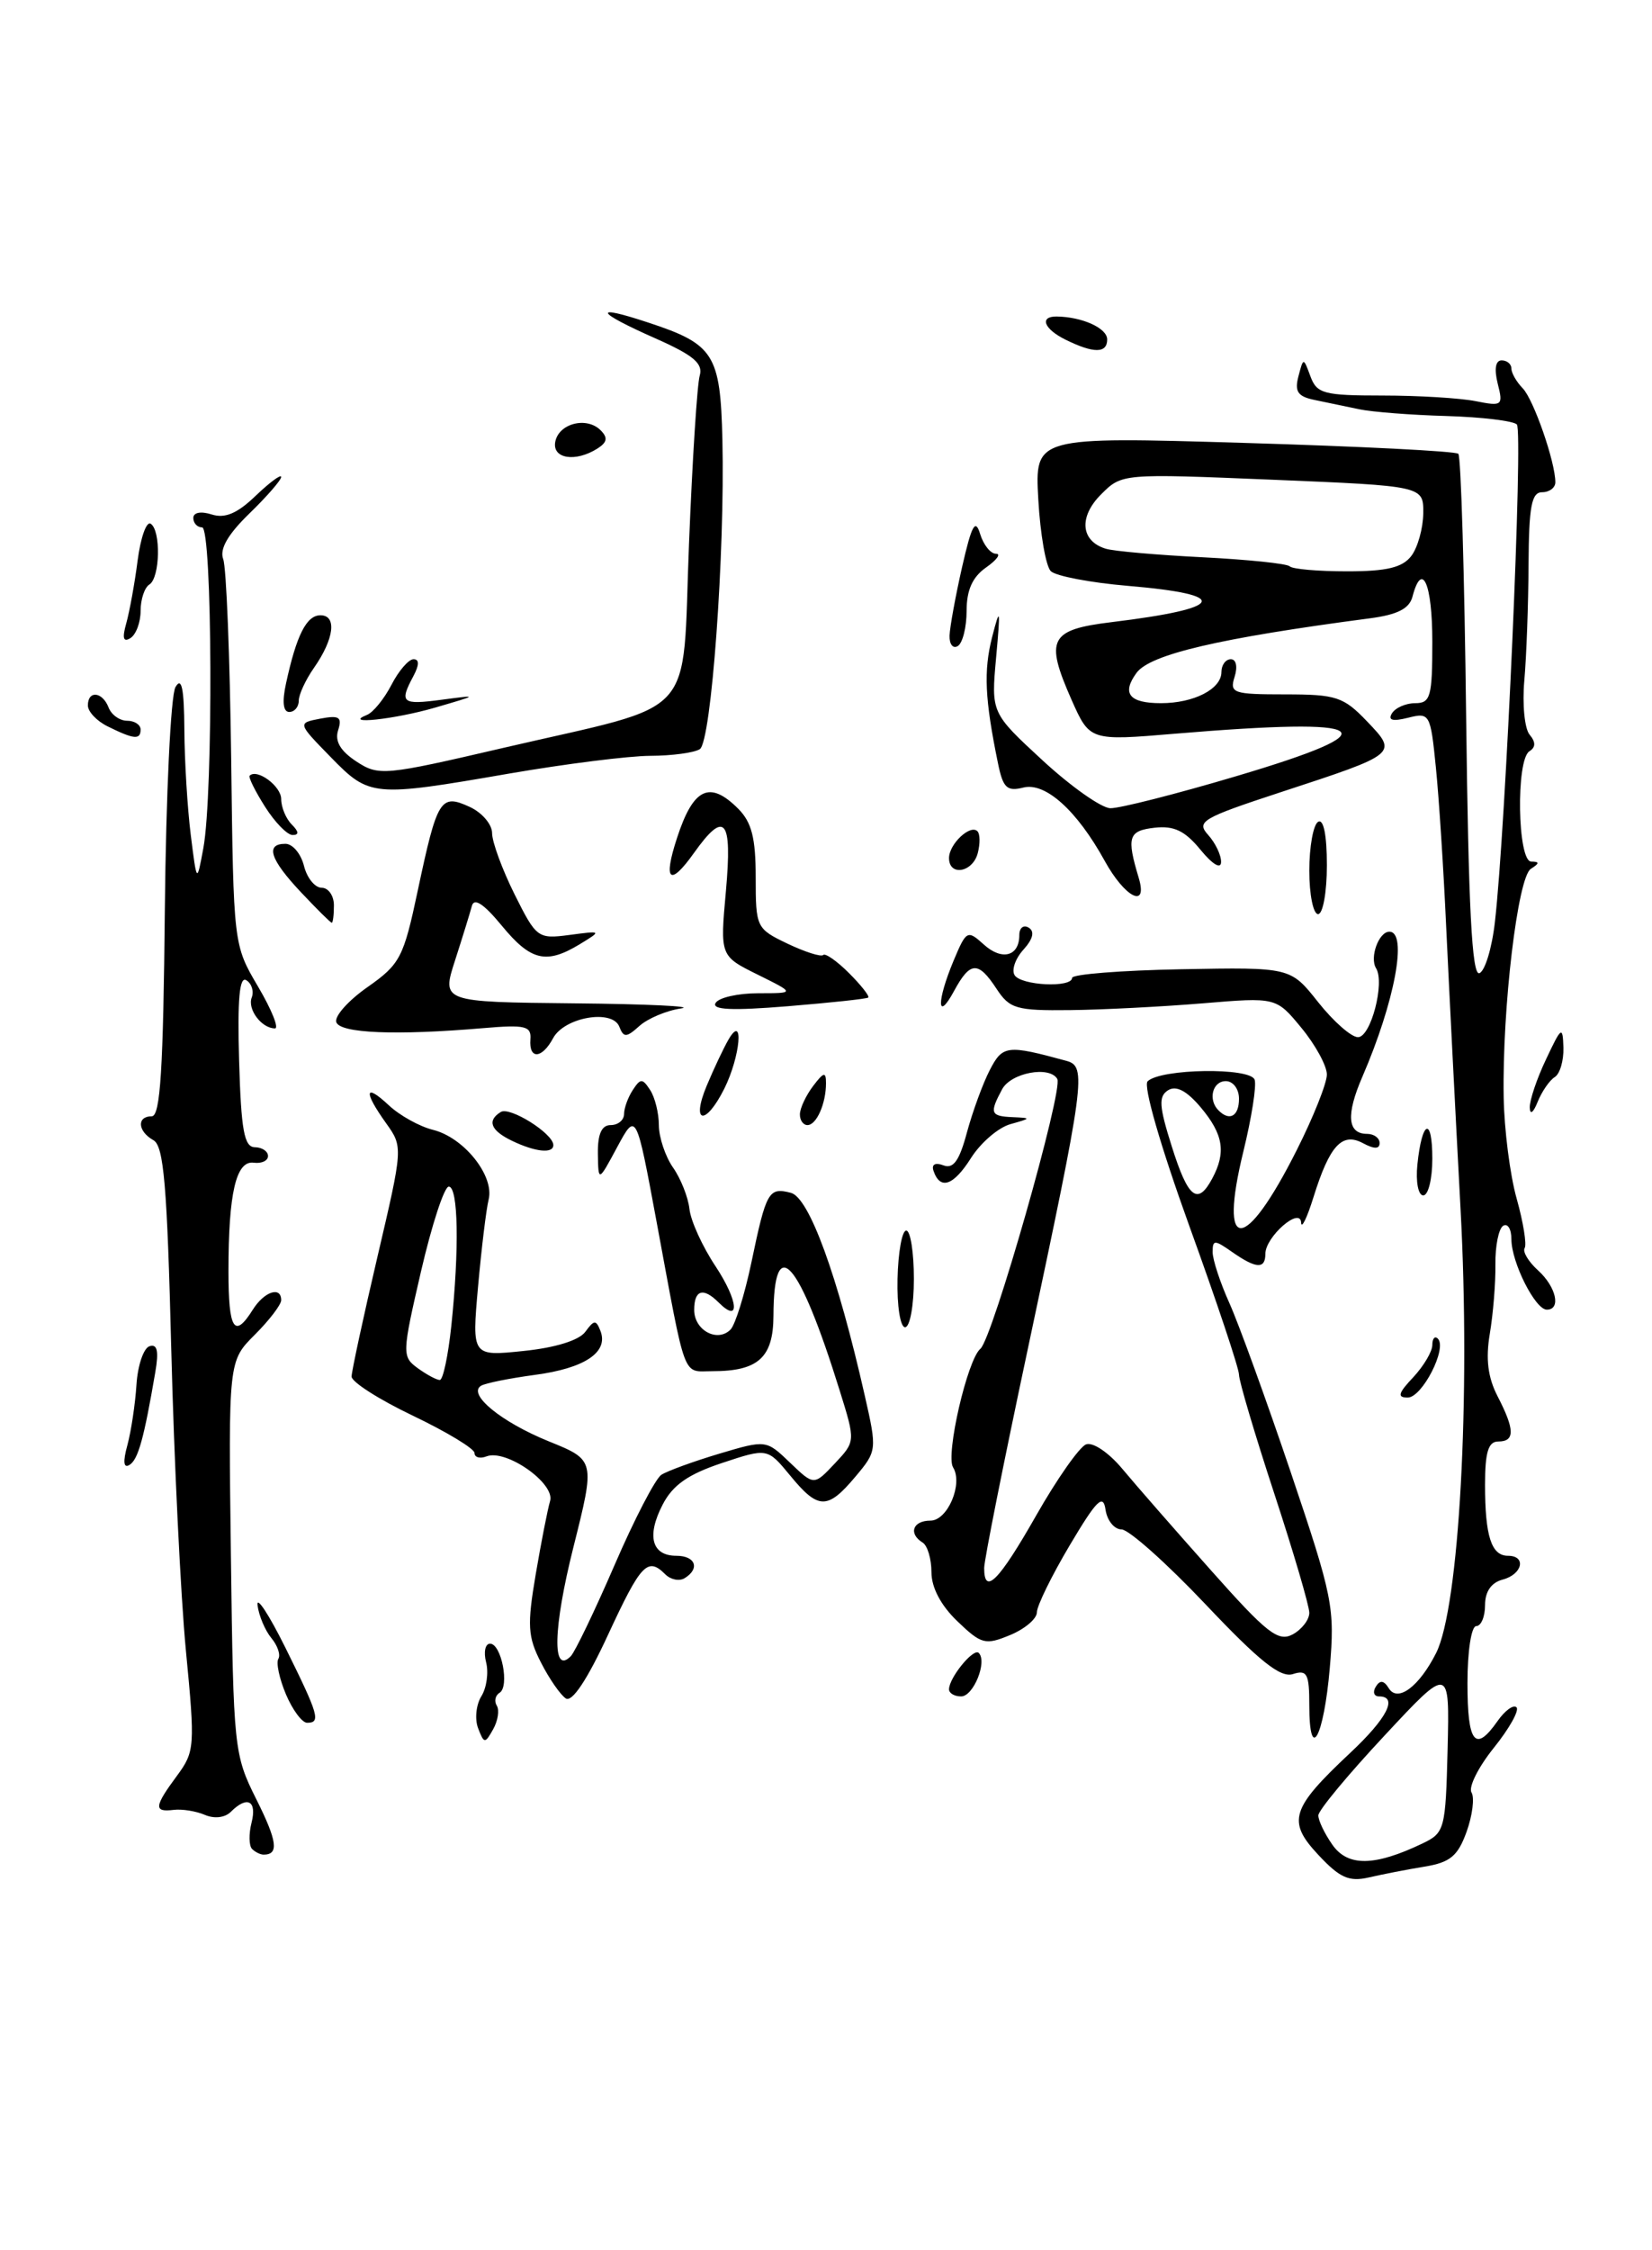 <?xml version="1.0" encoding="UTF-8" standalone="no"?>
<!DOCTYPE svg PUBLIC "-//W3C//DTD SVG 1.1//EN" "http://www.w3.org/Graphics/SVG/1.1/DTD/svg11.dtd" >
<svg xmlns="http://www.w3.org/2000/svg" xmlns:xlink="http://www.w3.org/1999/xlink" version="1.1" viewBox="0 0 188 256">
 <g >
 <path fill="currentColor"
d=" M 67.99 51.03 C 69.10 50.32 69.20 49.80 68.35 48.95 C 66.76 47.36 63.59 48.17 63.19 50.26 C 62.82 52.19 65.48 52.62 67.99 51.03 Z  M 150.02 211.02 C 146.45 207.20 146.90 205.76 153.65 199.43 C 157.86 195.49 159.13 193.00 156.94 193.00 C 156.36 193.00 156.19 192.50 156.57 191.89 C 157.05 191.11 157.49 191.17 158.05 192.08 C 159.06 193.71 161.50 191.89 163.43 188.07 C 166.06 182.86 167.37 158.98 166.21 137.50 C 165.62 126.50 164.89 112.10 164.58 105.50 C 164.28 98.90 163.75 90.69 163.40 87.26 C 162.79 81.19 162.70 81.04 160.24 81.66 C 158.47 82.10 157.92 81.95 158.41 81.15 C 158.80 80.52 159.99 80.00 161.06 80.00 C 162.80 80.00 163.00 79.26 163.00 73.00 C 163.00 66.39 161.83 63.73 160.74 67.89 C 160.38 69.25 159.02 69.94 155.87 70.35 C 138.76 72.60 130.89 74.44 129.34 76.55 C 127.62 78.90 128.51 80.00 132.12 80.00 C 135.87 80.00 139.00 78.39 139.00 76.46 C 139.00 75.66 139.48 75.00 140.07 75.00 C 140.68 75.00 140.86 75.85 140.50 77.00 C 139.91 78.86 140.32 79.00 146.25 79.00 C 152.05 79.00 152.89 79.27 155.55 82.05 C 159.10 85.76 159.12 85.75 145.74 90.13 C 136.79 93.07 136.11 93.46 137.49 94.99 C 138.32 95.91 138.98 97.30 138.96 98.08 C 138.94 98.92 137.99 98.35 136.61 96.67 C 134.85 94.52 133.60 93.92 131.40 94.17 C 128.41 94.51 128.19 95.22 129.59 99.88 C 130.66 103.46 128.02 102.13 125.71 97.93 C 122.56 92.21 118.96 88.97 116.46 89.60 C 114.59 90.07 114.14 89.64 113.57 86.83 C 112.07 79.53 111.93 76.33 112.90 72.50 C 113.82 68.93 113.87 69.17 113.36 74.80 C 112.79 81.10 112.79 81.10 118.65 86.51 C 121.87 89.48 125.34 91.93 126.36 91.95 C 127.38 91.98 133.81 90.35 140.64 88.32 C 158.60 83.00 156.55 81.56 133.76 83.47 C 124.02 84.29 124.02 84.29 121.94 79.61 C 118.89 72.70 119.44 71.64 126.51 70.78 C 139.50 69.20 140.18 67.65 128.33 66.65 C 124.07 66.29 120.13 65.53 119.58 64.98 C 119.02 64.42 118.38 60.75 118.16 56.82 C 117.76 49.68 117.76 49.68 141.59 50.39 C 154.70 50.78 165.67 51.33 165.96 51.63 C 166.26 51.92 166.66 65.43 166.85 81.63 C 167.11 103.25 167.51 111.00 168.35 110.72 C 168.98 110.51 169.78 107.90 170.12 104.92 C 171.36 94.13 173.35 49.02 172.62 48.29 C 172.21 47.88 168.61 47.45 164.61 47.33 C 160.61 47.22 156.14 46.87 154.67 46.56 C 153.20 46.25 150.92 45.78 149.59 45.50 C 147.69 45.11 147.31 44.55 147.76 42.83 C 148.33 40.65 148.33 40.65 149.13 42.82 C 149.86 44.79 150.65 45.00 157.34 45.00 C 161.42 45.00 166.18 45.29 167.93 45.64 C 170.96 46.24 171.08 46.15 170.44 43.64 C 170.03 41.98 170.19 41.00 170.89 41.00 C 171.50 41.00 172.00 41.42 172.00 41.93 C 172.00 42.44 172.58 43.45 173.29 44.18 C 174.53 45.46 177.00 52.56 177.00 54.87 C 177.00 55.49 176.32 56.00 175.50 56.00 C 174.29 56.00 173.99 57.60 173.95 64.25 C 173.93 68.79 173.71 74.71 173.47 77.42 C 173.23 80.12 173.50 82.90 174.07 83.58 C 174.78 84.43 174.77 85.02 174.05 85.47 C 172.50 86.43 172.69 98.00 174.25 98.02 C 175.22 98.03 175.21 98.22 174.21 98.85 C 172.72 99.80 170.95 114.67 171.12 124.81 C 171.18 128.49 171.84 133.69 172.60 136.37 C 173.35 139.05 173.76 141.58 173.51 141.99 C 173.25 142.40 173.94 143.54 175.02 144.52 C 177.10 146.40 177.68 149.00 176.03 149.00 C 174.71 149.00 172.00 143.61 172.00 140.99 C 172.00 139.83 171.58 139.14 171.06 139.46 C 170.55 139.78 170.15 141.76 170.18 143.86 C 170.21 145.95 169.92 149.50 169.54 151.75 C 169.06 154.62 169.32 156.71 170.43 158.86 C 172.40 162.67 172.41 164.00 170.50 164.00 C 169.37 164.00 169.00 165.21 169.00 168.92 C 169.00 174.77 169.72 177.00 171.61 177.00 C 173.74 177.00 173.26 179.12 171.00 179.71 C 169.71 180.05 169.00 181.07 169.00 182.62 C 169.00 183.93 168.55 185.00 168.00 185.00 C 167.44 185.00 167.00 187.83 167.00 191.50 C 167.00 198.33 167.88 199.44 170.42 195.81 C 171.26 194.61 172.23 193.90 172.58 194.24 C 172.92 194.59 171.76 196.66 169.99 198.86 C 168.23 201.05 167.09 203.33 167.46 203.93 C 167.82 204.52 167.57 206.53 166.90 208.40 C 165.90 211.17 165.03 211.89 162.09 212.37 C 160.12 212.69 157.27 213.25 155.76 213.60 C 153.52 214.11 152.46 213.64 150.02 211.02 Z  M 161.86 209.74 C 164.41 208.52 164.51 208.16 164.74 198.99 C 164.97 189.50 164.97 189.50 157.52 197.50 C 153.41 201.90 150.04 205.96 150.03 206.53 C 150.01 207.09 150.73 208.60 151.63 209.88 C 153.38 212.38 156.42 212.34 161.86 209.74 Z  M 160.61 63.25 C 161.34 62.29 161.95 60.10 161.97 58.40 C 162.00 55.29 162.00 55.29 144.84 54.58 C 127.68 53.87 127.68 53.87 125.30 56.25 C 122.74 58.81 122.98 61.56 125.84 62.43 C 126.75 62.71 131.71 63.14 136.85 63.40 C 141.99 63.66 146.46 64.12 146.77 64.43 C 147.08 64.75 150.02 65.00 153.31 65.00 C 157.82 65.00 159.60 64.57 160.61 63.25 Z  M 28.68 210.35 C 28.33 209.99 28.30 208.64 28.63 207.35 C 29.26 204.85 28.13 204.27 26.27 206.13 C 25.60 206.80 24.39 206.94 23.32 206.48 C 22.32 206.05 20.71 205.79 19.75 205.91 C 17.48 206.19 17.54 205.54 20.13 202.04 C 22.17 199.28 22.21 198.71 21.16 187.83 C 20.56 181.60 19.81 166.16 19.49 153.52 C 19.02 134.86 18.64 130.38 17.46 129.72 C 15.66 128.71 15.54 127.00 17.27 127.00 C 18.25 127.00 18.58 121.66 18.76 103.42 C 18.89 90.43 19.43 79.08 19.97 78.17 C 20.67 76.96 20.95 78.30 20.98 83.00 C 21.00 86.58 21.33 91.97 21.71 95.00 C 22.40 100.50 22.40 100.50 23.14 96.50 C 24.29 90.31 24.17 60.00 23.00 60.00 C 22.45 60.00 22.00 59.52 22.00 58.93 C 22.00 58.30 22.86 58.14 24.09 58.53 C 25.61 59.01 27.00 58.42 29.09 56.41 C 30.69 54.88 32.00 53.91 32.00 54.26 C 32.00 54.62 30.37 56.49 28.38 58.42 C 25.92 60.81 24.97 62.47 25.40 63.61 C 25.76 64.53 26.16 74.78 26.31 86.39 C 26.57 107.50 26.57 107.50 29.37 112.25 C 30.91 114.86 31.77 117.00 31.29 117.00 C 29.77 117.00 28.13 114.82 28.65 113.48 C 28.92 112.78 28.64 111.89 28.03 111.52 C 27.25 111.03 27.01 113.68 27.21 120.67 C 27.44 128.60 27.79 130.50 29.00 130.52 C 29.82 130.53 30.50 130.98 30.50 131.52 C 30.50 132.06 29.77 132.40 28.87 132.28 C 26.86 132.02 26.00 135.74 26.00 144.62 C 26.00 151.29 26.67 152.35 28.77 149.00 C 30.06 146.94 32.00 146.29 32.00 147.92 C 32.00 148.43 30.65 150.20 29.00 151.85 C 25.99 154.85 25.99 154.85 26.28 177.18 C 26.56 198.94 26.63 199.63 29.17 204.70 C 31.56 209.48 31.76 211.00 30.00 211.00 C 29.63 211.00 29.04 210.71 28.68 210.35 Z  M 54.41 196.62 C 54.01 195.58 54.18 193.95 54.78 192.98 C 55.38 192.02 55.62 190.28 55.32 189.12 C 55.02 187.95 55.22 187.00 55.77 187.00 C 57.06 187.00 58.01 191.88 56.85 192.59 C 56.36 192.89 56.22 193.55 56.54 194.06 C 56.85 194.57 56.66 195.78 56.12 196.74 C 55.19 198.40 55.09 198.39 54.41 196.62 Z  M 149.00 193.99 C 149.00 190.42 148.75 189.94 147.13 190.46 C 145.72 190.91 143.31 188.99 137.20 182.53 C 132.76 177.84 128.45 174.00 127.63 174.00 C 126.81 174.00 125.99 172.99 125.81 171.75 C 125.54 169.91 124.80 170.65 121.74 175.80 C 119.68 179.27 118.00 182.70 118.00 183.43 C 118.00 184.16 116.63 185.33 114.95 186.02 C 112.13 187.19 111.68 187.07 108.95 184.45 C 107.08 182.66 106.00 180.62 106.00 178.87 C 106.00 177.36 105.55 175.84 105.00 175.50 C 103.35 174.48 103.87 173.00 105.89 173.00 C 107.84 173.00 109.62 168.81 108.46 166.94 C 107.59 165.52 110.09 154.68 111.57 153.45 C 112.95 152.30 121.03 123.97 120.32 122.75 C 119.43 121.22 115.04 122.05 114.04 123.93 C 112.58 126.65 112.71 126.99 115.25 127.10 C 117.38 127.19 117.37 127.23 115.00 127.89 C 113.62 128.27 111.60 130.01 110.50 131.75 C 108.50 134.91 106.98 135.43 106.23 133.19 C 105.99 132.47 106.44 132.23 107.36 132.58 C 108.49 133.02 109.18 132.06 110.04 128.83 C 110.69 126.45 111.85 123.26 112.64 121.74 C 114.10 118.91 114.61 118.85 121.35 120.69 C 123.69 121.33 123.49 122.79 116.93 153.64 C 114.22 166.37 112.00 177.50 112.00 178.39 C 112.00 181.56 113.67 179.88 117.91 172.43 C 120.28 168.26 122.84 164.62 123.59 164.33 C 124.36 164.03 126.17 165.25 127.73 167.12 C 129.25 168.95 133.81 174.16 137.85 178.70 C 144.16 185.80 145.46 186.82 147.10 185.95 C 148.14 185.39 149.00 184.28 149.00 183.49 C 149.00 182.70 147.20 176.58 145.00 169.88 C 142.80 163.18 141.00 157.11 141.00 156.40 C 141.00 155.68 138.46 148.07 135.35 139.49 C 132.06 130.38 130.08 123.53 130.60 123.02 C 132.09 121.57 142.31 121.42 142.78 122.84 C 143.01 123.52 142.43 127.19 141.50 130.99 C 138.63 142.70 141.65 142.62 147.58 130.83 C 149.46 127.10 151.00 123.24 151.00 122.25 C 151.00 121.26 149.70 118.88 148.11 116.95 C 145.23 113.45 145.23 113.45 136.86 114.15 C 132.26 114.53 125.47 114.88 121.77 114.92 C 115.66 114.99 114.90 114.77 113.41 112.50 C 111.32 109.31 110.41 109.35 108.57 112.75 C 106.62 116.35 106.58 113.95 108.51 109.32 C 109.97 105.84 110.09 105.77 111.95 107.45 C 114.02 109.33 116.00 108.81 116.00 106.38 C 116.00 105.56 116.48 105.18 117.07 105.54 C 117.77 105.97 117.56 106.83 116.47 108.04 C 115.55 109.05 115.10 110.35 115.46 110.94 C 116.20 112.13 121.99 112.41 122.01 111.25 C 122.02 110.84 127.61 110.40 134.44 110.27 C 146.86 110.04 146.86 110.04 150.01 114.02 C 151.75 116.21 153.78 118.00 154.54 118.00 C 156.00 118.00 157.62 111.81 156.60 110.16 C 155.84 108.93 156.91 106.00 158.11 106.00 C 160.22 106.00 158.73 113.97 155.04 122.50 C 153.16 126.83 153.34 129.00 155.58 129.00 C 156.36 129.00 157.00 129.47 157.00 130.04 C 157.00 130.74 156.40 130.75 155.11 130.06 C 152.72 128.78 151.31 130.32 149.47 136.22 C 148.74 138.57 148.10 139.87 148.07 139.10 C 147.98 137.23 144.00 140.71 144.00 142.65 C 144.00 144.41 142.95 144.35 140.22 142.44 C 138.21 141.03 138.00 141.03 138.00 142.45 C 138.00 143.32 138.86 145.93 139.91 148.26 C 140.96 150.59 144.10 159.25 146.89 167.50 C 151.69 181.72 151.92 182.88 151.33 189.78 C 150.65 197.69 149.00 200.68 149.00 193.99 Z  M 137.96 134.07 C 139.55 131.10 139.22 129.05 136.65 125.99 C 135.06 124.10 133.86 123.47 132.94 124.03 C 131.83 124.73 131.89 125.82 133.35 130.43 C 135.21 136.34 136.29 137.19 137.96 134.07 Z  M 141.00 125.00 C 141.00 123.89 140.33 123.00 139.50 123.00 C 137.98 123.00 137.45 125.12 138.67 126.33 C 139.93 127.60 141.00 126.99 141.00 125.00 Z  M 32.54 192.76 C 31.79 190.98 31.40 189.16 31.68 188.72 C 31.95 188.27 31.59 187.21 30.88 186.36 C 30.17 185.50 29.47 183.84 29.31 182.65 C 29.15 181.47 30.59 183.65 32.50 187.50 C 36.27 195.11 36.53 196.00 34.95 196.00 C 34.38 196.00 33.29 194.54 32.54 192.76 Z  M 64.39 193.23 C 63.78 192.83 62.50 190.99 61.56 189.14 C 60.06 186.22 59.98 184.91 60.96 179.14 C 61.58 175.49 62.32 171.72 62.60 170.77 C 63.20 168.77 57.60 164.83 55.37 165.69 C 54.62 165.98 54.00 165.81 54.00 165.31 C 54.00 164.82 50.85 162.91 47.00 161.07 C 43.15 159.23 40.01 157.23 40.01 156.61 C 40.02 156.00 41.34 149.88 42.95 143.00 C 45.87 130.53 45.87 130.49 43.94 127.79 C 41.34 124.15 41.49 123.17 44.25 125.75 C 45.49 126.91 47.74 128.16 49.27 128.54 C 52.79 129.41 56.27 133.76 55.61 136.46 C 55.33 137.58 54.79 142.06 54.40 146.41 C 53.70 154.31 53.70 154.31 59.58 153.70 C 63.20 153.33 65.90 152.49 66.61 151.52 C 67.62 150.14 67.83 150.13 68.34 151.44 C 69.26 153.85 66.53 155.67 60.87 156.42 C 57.98 156.81 55.22 157.36 54.74 157.66 C 53.18 158.62 57.03 161.78 62.45 163.98 C 67.74 166.12 67.74 166.12 65.25 176.04 C 62.94 185.25 62.81 190.62 64.96 188.42 C 65.45 187.91 67.69 183.25 69.94 178.05 C 72.18 172.86 74.58 168.24 75.26 167.79 C 75.94 167.35 78.90 166.27 81.84 165.39 C 87.19 163.80 87.19 163.80 89.91 166.41 C 92.63 169.02 92.63 169.02 95.00 166.50 C 97.36 163.99 97.36 163.99 95.57 158.24 C 90.92 143.28 88.05 140.04 88.02 149.71 C 88.00 154.45 86.28 156.00 81.08 156.00 C 77.61 156.00 78.13 157.37 74.72 139.00 C 72.40 126.50 72.40 126.50 70.24 130.50 C 68.09 134.50 68.09 134.50 68.04 131.25 C 68.01 129.01 68.47 128.00 69.50 128.00 C 70.33 128.00 71.01 127.44 71.02 126.75 C 71.02 126.06 71.47 124.83 72.02 124.00 C 72.89 122.67 73.11 122.67 73.98 124.00 C 74.53 124.83 74.98 126.64 74.98 128.03 C 74.99 129.42 75.72 131.58 76.59 132.83 C 77.47 134.08 78.31 136.20 78.46 137.54 C 78.60 138.89 79.94 141.83 81.44 144.08 C 84.03 148.01 84.26 150.66 81.78 148.18 C 80.03 146.43 79.00 146.74 79.00 149.03 C 79.00 151.34 81.63 152.77 83.13 151.27 C 83.67 150.73 84.74 147.29 85.51 143.63 C 87.20 135.53 87.47 135.05 90.01 135.71 C 92.09 136.26 95.32 145.11 98.41 158.77 C 99.82 164.97 99.80 165.08 97.33 168.02 C 94.16 171.79 93.11 171.76 89.92 167.87 C 87.33 164.73 87.33 164.73 82.15 166.45 C 78.31 167.73 76.56 168.95 75.41 171.18 C 73.56 174.75 74.17 177.00 76.97 177.00 C 79.15 177.00 79.69 178.46 77.91 179.55 C 77.31 179.92 76.32 179.72 75.71 179.11 C 73.70 177.10 72.94 177.91 69.20 185.98 C 66.84 191.09 65.10 193.70 64.39 193.23 Z  M 51.36 150.85 C 52.28 142.05 52.15 135.00 51.07 135.00 C 50.56 135.00 49.14 139.34 47.91 144.65 C 45.75 154.00 45.74 154.34 47.53 155.65 C 48.55 156.39 49.68 157.00 50.05 157.00 C 50.42 157.00 51.00 154.23 51.36 150.85 Z  M 108.00 192.19 C 108.00 190.88 110.79 187.46 111.38 188.05 C 112.38 189.04 110.78 193.00 109.38 193.00 C 108.62 193.00 108.00 192.64 108.00 192.19 Z  M 14.50 164.40 C 14.93 162.80 15.39 159.72 15.53 157.54 C 15.67 155.36 16.33 153.39 17.01 153.16 C 17.90 152.87 18.09 153.70 17.67 156.13 C 16.38 163.68 15.72 166.05 14.74 166.66 C 14.06 167.08 13.97 166.32 14.50 164.40 Z  M 160.83 156.69 C 162.02 155.41 163.00 153.76 163.00 153.02 C 163.00 152.28 163.29 151.95 163.63 152.30 C 164.72 153.39 161.84 159.00 160.20 159.00 C 158.98 159.00 159.11 158.51 160.83 156.69 Z  M 102.14 145.50 C 102.21 142.47 102.65 140.00 103.13 140.00 C 103.61 140.00 104.00 142.47 104.00 145.50 C 104.00 148.53 103.55 151.00 103.00 151.00 C 102.45 151.00 102.07 148.57 102.14 145.50 Z  M 161.30 132.50 C 161.82 127.42 163.00 126.96 163.00 131.83 C 163.00 134.12 162.54 136.00 161.97 136.00 C 161.40 136.00 161.10 134.46 161.30 132.50 Z  M 58.25 129.78 C 55.83 128.61 55.40 127.49 56.99 126.51 C 58.02 125.87 62.91 128.93 62.97 130.25 C 63.01 131.28 60.94 131.08 58.25 129.78 Z  M 91.03 126.75 C 91.05 126.06 91.72 124.63 92.53 123.56 C 93.74 121.96 94.00 121.90 94.00 123.23 C 94.00 125.56 92.92 128.00 91.89 128.00 C 91.40 128.00 91.01 127.44 91.03 126.75 Z  M 80.43 123.51 C 81.23 121.59 82.35 119.23 82.91 118.26 C 84.69 115.21 84.26 120.17 82.43 123.85 C 80.28 128.14 78.61 127.86 80.43 123.51 Z  M 174.09 126.00 C 174.07 125.17 174.90 122.70 175.95 120.50 C 177.70 116.78 177.84 116.69 177.92 119.19 C 177.96 120.67 177.52 122.18 176.93 122.54 C 176.34 122.91 175.47 124.17 174.99 125.35 C 174.49 126.61 174.11 126.88 174.09 126.00 Z  M 60.36 118.25 C 60.48 116.73 59.79 116.56 55.00 116.97 C 45.07 117.82 38.70 117.56 38.27 116.29 C 38.04 115.62 39.65 113.82 41.84 112.29 C 45.54 109.69 45.93 108.94 47.54 101.33 C 49.76 90.87 50.13 90.28 53.43 91.79 C 54.84 92.43 56.00 93.78 56.00 94.78 C 56.00 95.79 57.15 98.91 58.55 101.73 C 61.04 106.72 61.20 106.84 64.80 106.37 C 68.49 105.88 68.49 105.89 66.00 107.41 C 62.17 109.74 60.41 109.33 57.11 105.32 C 55.06 102.83 53.95 102.10 53.70 103.07 C 53.49 103.86 52.63 106.64 51.79 109.25 C 50.25 114.00 50.25 114.00 65.37 114.15 C 73.69 114.23 79.15 114.49 77.50 114.73 C 75.85 114.97 73.72 115.87 72.77 116.72 C 71.28 118.06 70.97 118.07 70.48 116.81 C 69.70 114.78 64.22 115.72 62.94 118.12 C 61.67 120.48 60.18 120.56 60.36 118.25 Z  M 81.44 114.10 C 81.81 113.49 84.00 113.00 86.31 113.00 C 90.50 113.00 90.50 113.00 86.22 110.88 C 81.94 108.76 81.94 108.76 82.61 101.38 C 83.35 93.13 82.49 92.10 78.96 97.06 C 76.21 100.92 75.44 100.23 77.05 95.32 C 78.90 89.64 80.76 88.76 84.00 92.00 C 85.54 93.54 86.00 95.33 86.00 99.81 C 86.00 105.51 86.07 105.66 89.62 107.36 C 91.62 108.31 93.44 108.89 93.68 108.65 C 93.92 108.41 95.25 109.34 96.62 110.71 C 98.00 112.09 98.98 113.34 98.81 113.49 C 98.64 113.64 94.51 114.08 89.63 114.48 C 83.27 115.00 80.95 114.89 81.44 114.10 Z  M 34.25 101.51 C 30.72 97.76 30.16 96.00 32.48 96.00 C 33.30 96.00 34.24 97.12 34.59 98.50 C 34.93 99.88 35.84 101.00 36.61 101.00 C 37.37 101.00 38.00 101.90 38.00 103.00 C 38.00 104.10 37.89 104.99 37.75 104.98 C 37.61 104.97 36.04 103.41 34.25 101.51 Z  M 149.00 99.06 C 149.00 96.34 149.45 93.84 150.00 93.50 C 150.62 93.12 151.00 94.99 151.00 98.44 C 151.00 101.50 150.55 104.00 150.00 104.00 C 149.45 104.00 149.00 101.78 149.00 99.06 Z  M 108.00 97.62 C 108.00 96.03 110.42 93.75 111.23 94.57 C 111.54 94.87 111.55 95.99 111.27 97.06 C 110.70 99.26 108.00 99.73 108.00 97.62 Z  M 30.16 91.78 C 29.03 90.00 28.25 88.42 28.41 88.25 C 29.26 87.41 32.00 89.44 32.00 90.91 C 32.00 91.84 32.54 93.14 33.20 93.80 C 34.01 94.61 34.05 95.00 33.30 95.00 C 32.69 95.00 31.28 93.55 30.16 91.78 Z  M 37.63 86.13 C 33.85 82.26 33.85 82.26 36.45 81.76 C 38.61 81.35 38.95 81.58 38.48 83.08 C 38.08 84.32 38.73 85.43 40.55 86.63 C 43.11 88.30 43.69 88.25 57.35 85.07 C 79.74 79.87 77.59 82.24 78.41 61.86 C 78.79 52.31 79.34 43.70 79.63 42.73 C 80.03 41.35 78.91 40.41 74.57 38.49 C 67.75 35.47 67.34 34.57 73.75 36.69 C 81.26 39.16 81.98 40.29 82.21 50.03 C 82.51 62.95 80.95 84.39 79.64 85.23 C 79.01 85.64 76.47 85.98 74.00 85.99 C 71.53 86.00 64.33 86.91 58.00 88.00 C 42.39 90.70 42.06 90.67 37.63 86.13 Z  M 12.25 82.64 C 11.01 82.03 10.00 80.96 10.00 80.26 C 10.00 78.51 11.66 78.68 12.36 80.50 C 12.68 81.33 13.63 82.00 14.47 82.00 C 15.31 82.00 16.00 82.45 16.00 83.00 C 16.00 84.20 15.24 84.12 12.25 82.64 Z  M 41.77 81.33 C 42.47 81.05 43.72 79.51 44.55 77.91 C 45.37 76.31 46.51 75.00 47.06 75.00 C 47.73 75.00 47.72 75.65 47.04 76.93 C 45.42 79.96 45.72 80.21 50.25 79.61 C 54.50 79.05 54.50 79.05 49.50 80.51 C 44.87 81.85 38.88 82.49 41.77 81.33 Z  M 32.55 77.75 C 33.74 72.26 34.88 70.00 36.47 70.00 C 38.36 70.00 38.03 72.69 35.73 75.98 C 34.78 77.34 34.00 79.02 34.00 79.72 C 34.00 80.43 33.51 81.00 32.92 81.00 C 32.22 81.00 32.09 79.85 32.55 77.75 Z  M 108.06 72.31 C 108.10 71.31 108.74 67.80 109.49 64.50 C 110.58 59.72 111.00 58.96 111.54 60.75 C 111.92 61.99 112.73 63.00 113.34 63.00 C 113.95 63.00 113.44 63.70 112.22 64.56 C 110.67 65.64 110.00 67.13 110.00 69.50 C 110.00 71.36 109.55 73.16 109.00 73.50 C 108.45 73.84 108.03 73.30 108.06 72.31 Z  M 14.37 70.91 C 14.74 69.58 15.33 66.37 15.66 63.78 C 16.00 61.18 16.66 59.29 17.14 59.58 C 18.33 60.32 18.22 65.74 17.00 66.50 C 16.45 66.84 16.00 68.19 16.00 69.50 C 16.00 70.81 15.48 72.20 14.84 72.60 C 14.03 73.10 13.89 72.60 14.37 70.91 Z  M 121.25 38.64 C 118.80 37.43 118.25 35.99 120.25 36.01 C 123.16 36.05 126.00 37.33 126.00 38.62 C 126.00 40.22 124.45 40.22 121.25 38.64 Z "/>
</g>
</svg>
